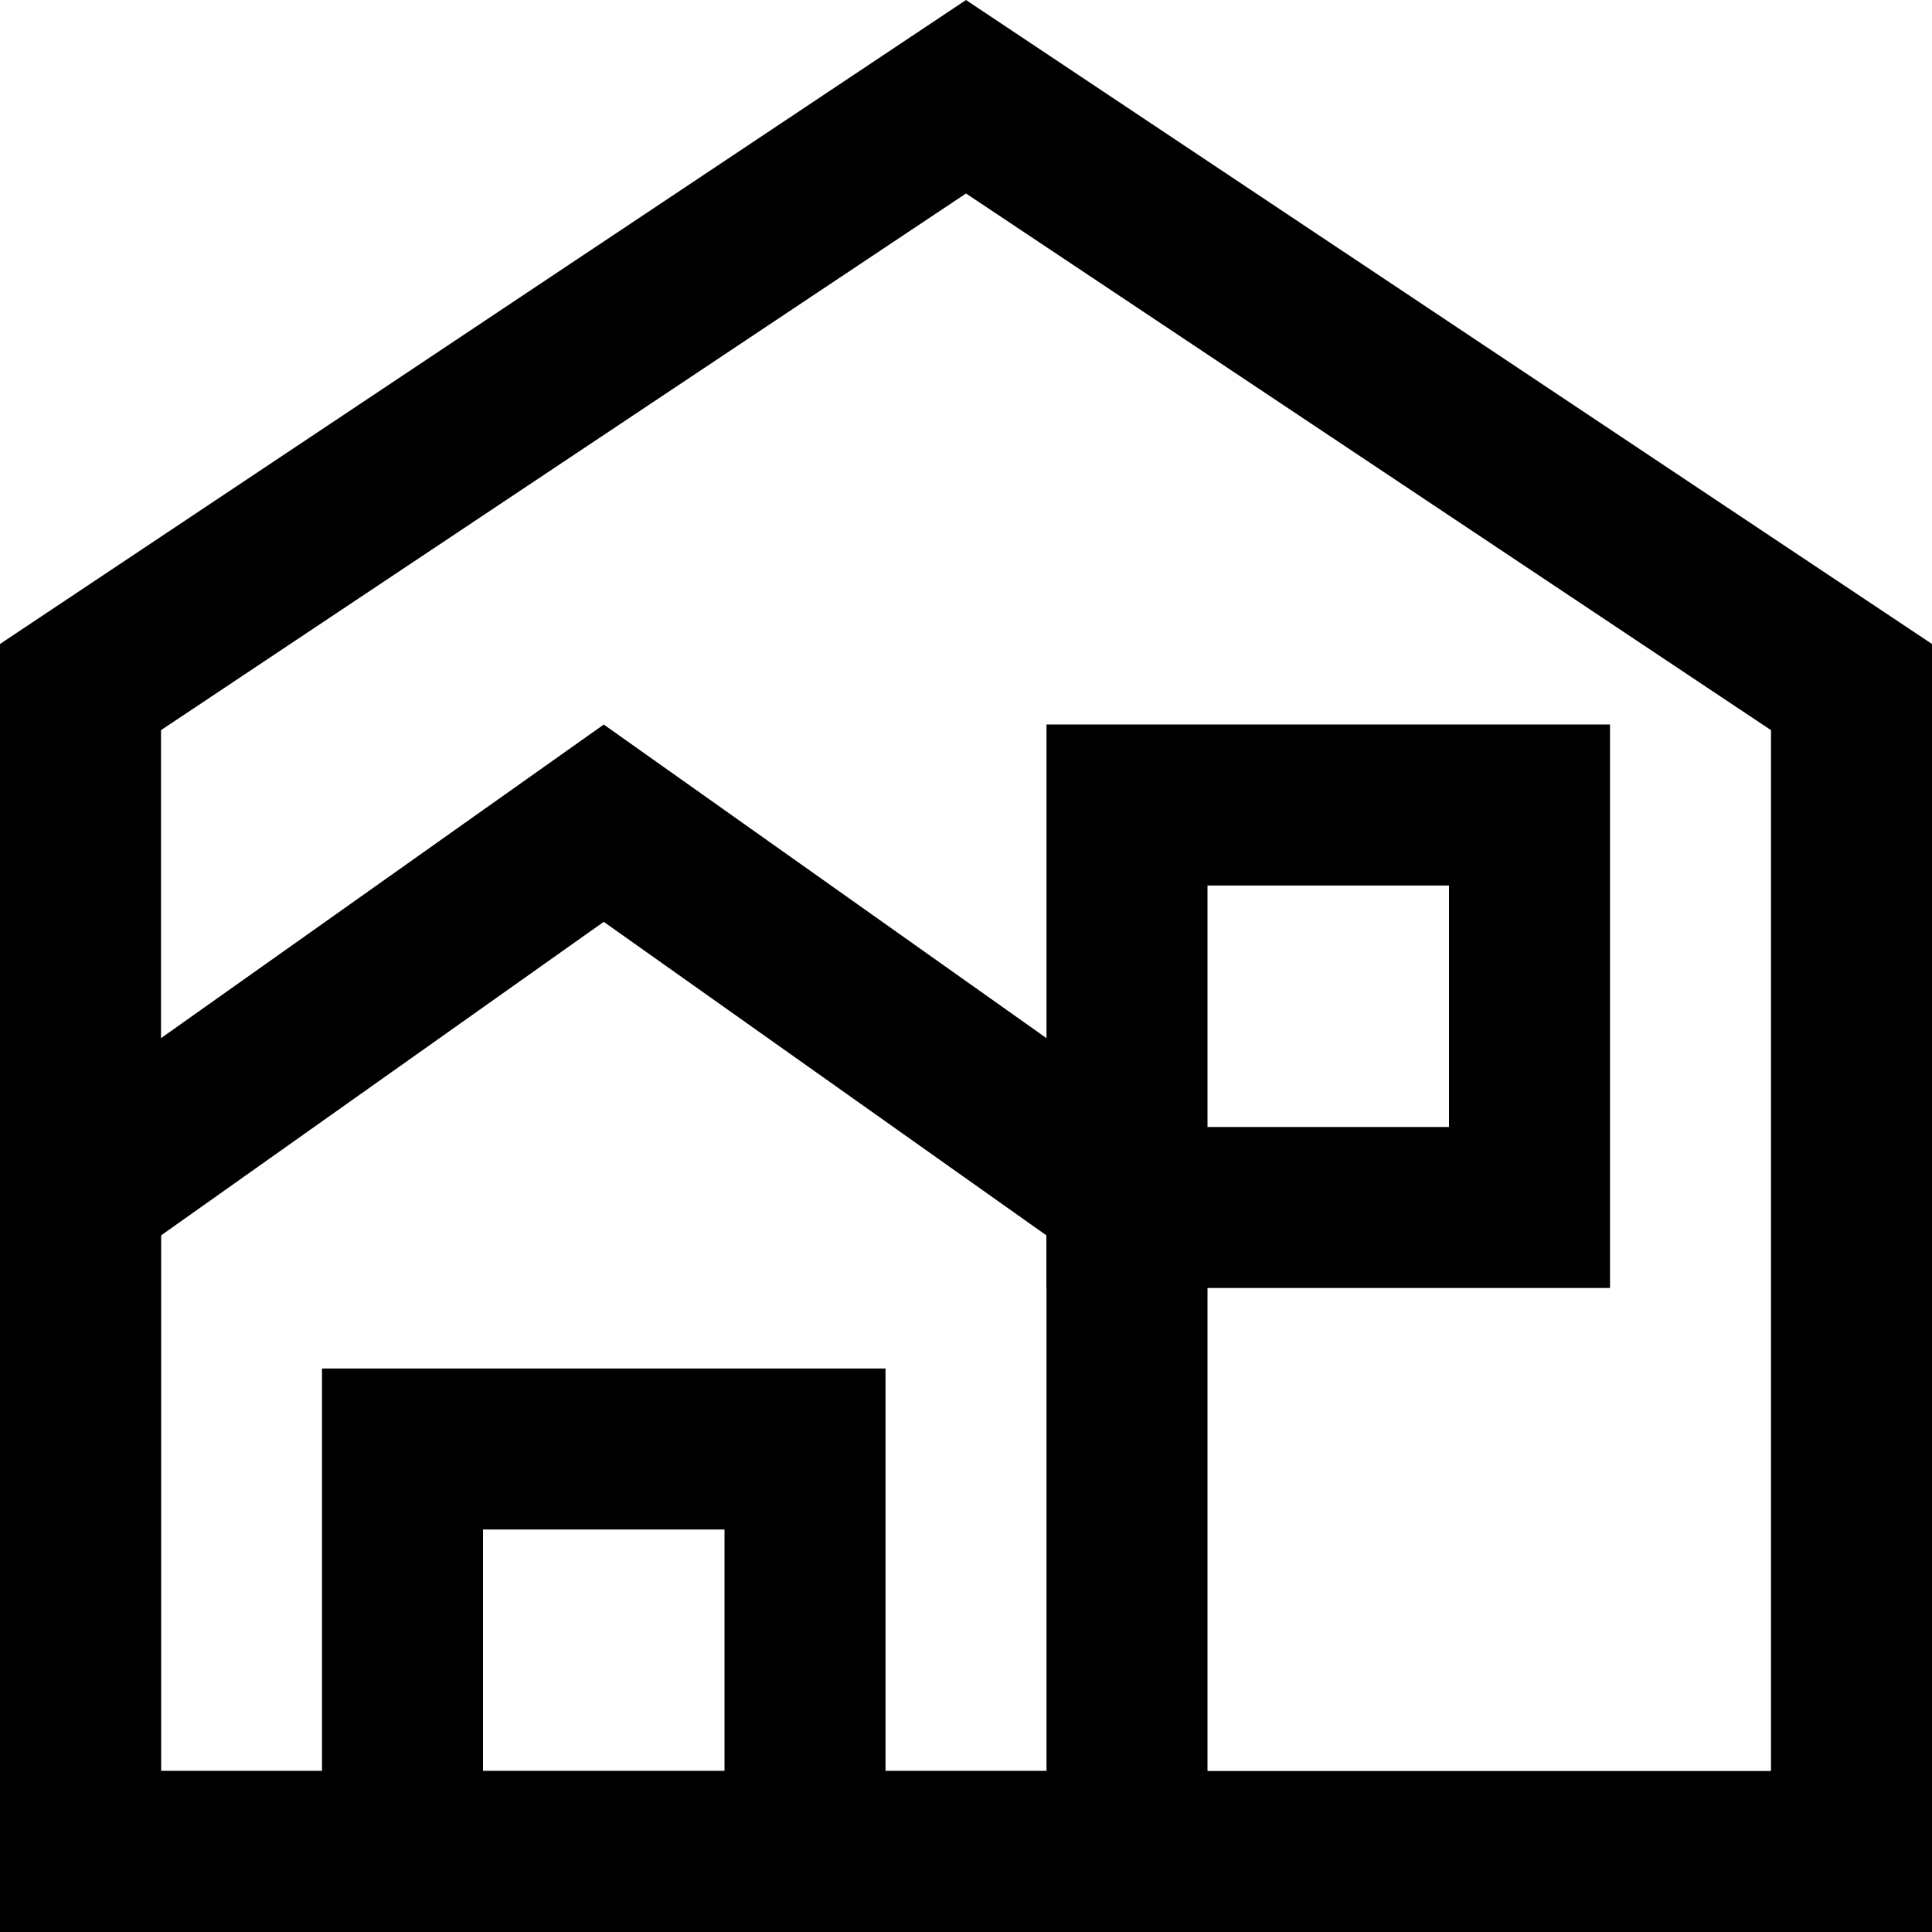 <svg width="24" height="24" viewBox="0 0 24 24" fill="none" xmlns="http://www.w3.org/2000/svg">
<path d="M1 23V8.535L12 1.202L23 8.535V23H1Z" stroke="black" stroke-width="2"/>
<path d="M1 23V14.83L7.5 10.226L14 14.83V23H1Z" stroke="black" stroke-width="2"/>
<path d="M5 23V18H10V23" stroke="black" stroke-width="2"/>
<path d="M14 10V15H19V10H14Z" stroke="black" stroke-width="2"/>
</svg>
